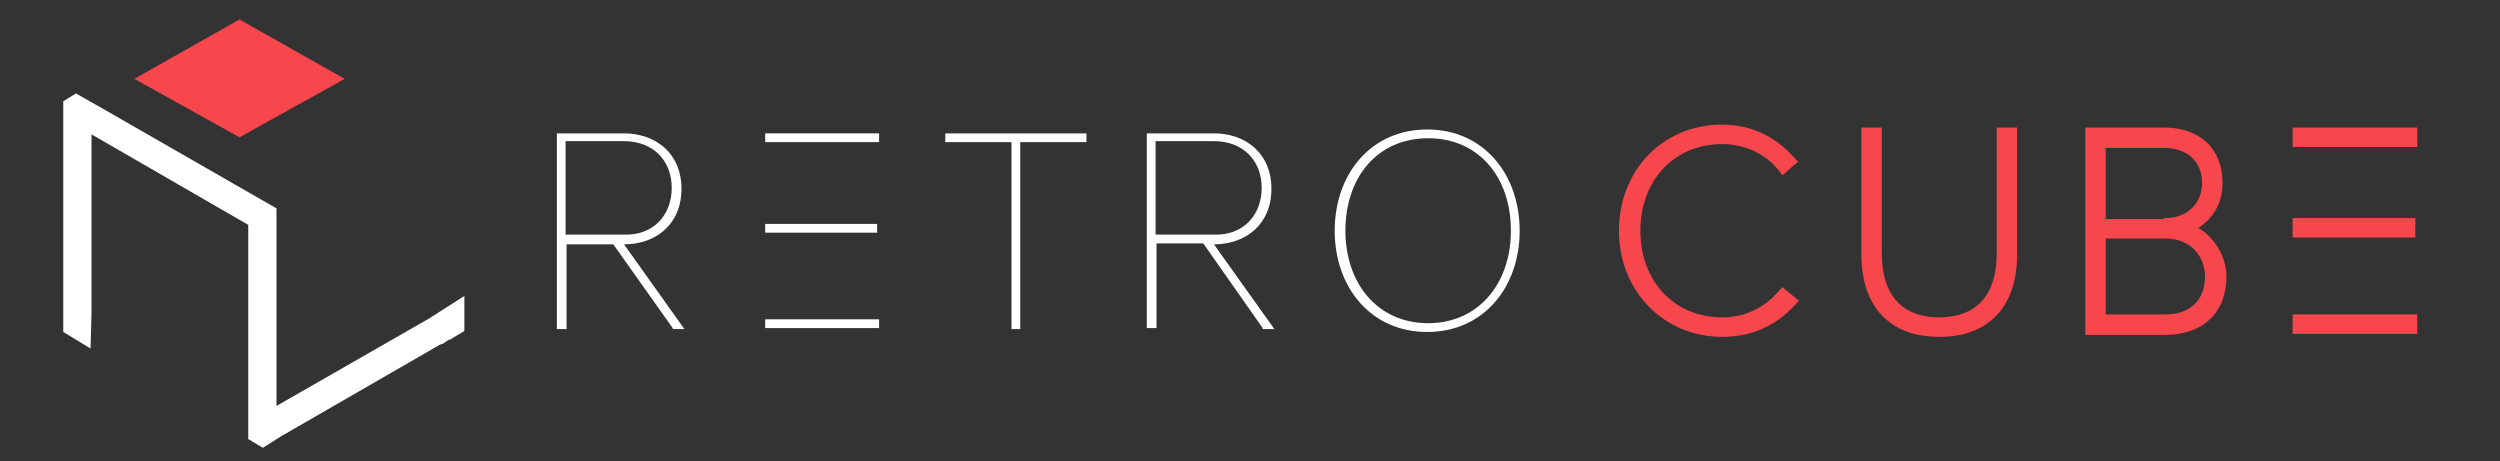 <?xml version="1.0" encoding="utf-8"?>
<!-- Generator: Adobe Illustrator 22.0.1, SVG Export Plug-In . SVG Version: 6.00 Build 0)  -->
<svg version="1.1" id="Layer_1" xmlns="http://www.w3.org/2000/svg" xmlns:xlink="http://www.w3.org/1999/xlink" x="0px" y="0px"
	 viewBox="0 0 256.8 47.4" style="enable-background:new 0 0 256.8 47.4;" xml:space="preserve">
<rect x="0" y="0" width="256.8" height="47.4" fill="#333333" stroke="none"/>
<style type="text/css">
	.st0{fill:#FFFFFF;}
	.st1{fill:#F7474D;}
</style>
<g>
	<g>
		<polyline class="st0" points="7.8,9.6 6.5,10.4 6.5,34.1 9.3,35.8 9.4,32.1 9.4,13.8 25.5,23.1 25.5,45.1 27,46 28.9,44.8 
			28.9,44.8 45.2,35.4 45.2,35.4 45.5,35.3 46.1,34.9 46.2,34.9 47.7,34 47.7,30.4 44.1,32.7 28.4,41.7 28.4,24.2 28.4,24.2 
			28.4,21.4 27,20.6 10.8,11.3 		"/>
	</g>
</g>
<polygon class="st1" points="13.8,8.1 24.6,2 35.4,8.1 24.6,14.1 "/>
<path class="st0" d="M69.1,33.7L63,25.1h-4.8v8.7h-1V13.7h6.9c3.2,0,5.9,2,5.9,5.7s-2.7,5.7-5.9,5.7l6.2,8.7H69.1z M69,19.3
	c0-2.8-1.9-4.8-4.9-4.8h-6v9.6h6C67.1,24.2,69,22.1,69,19.3z"/>
<rect x="78.6" y="23" class="st0" width="11.5" height="0.9"/>
<rect x="78.6" y="13.7" class="st0" width="11.7" height="0.9"/>
<rect x="78.6" y="32.8" class="st0" width="11.7" height="0.9"/>
<path class="st0" d="M103.9,33.7V14.6h-6.8v-0.9h14.5v0.9h-6.8v19.2H103.9z"/>
<path class="st0" d="M129.7,33.7l-6.1-8.7h-4.8v8.7h-1V13.7h6.9c3.2,0,5.9,2,5.9,5.7s-2.7,5.7-5.9,5.7l6.2,8.7H129.7z M129.6,19.3
	c0-2.8-1.9-4.8-4.9-4.8h-6v9.6h6C127.7,24.2,129.6,22.1,129.6,19.3z"/>
<path class="st0" d="M137.1,23.7c0-5.8,3.7-10.4,9.5-10.4c5.8,0,9.5,4.6,9.5,10.4s-3.7,10.4-9.5,10.4
	C140.8,34.1,137.1,29.5,137.1,23.7z M155.2,23.7c0-5.5-3.3-9.5-8.5-9.5c-5.2,0-8.5,4-8.5,9.5c0,5.4,3.3,9.5,8.5,9.5
	C151.8,33.2,155.2,29.2,155.2,23.7z"/>
<path class="st1" d="M176.9,34.6c-6,0-10.6-4.7-10.6-10.9c0-6.2,4.5-10.9,10.6-10.9c2.9,0,5.5,1.2,7.4,3.4l0.4,0.4l-1.6,1.4
	l-0.4-0.5c-1.3-1.7-3.5-2.7-5.8-2.7c-4.9,0-8.4,3.7-8.4,8.9c0,5.2,3.5,8.9,8.4,8.9c2.3,0,4.4-1,5.8-2.7l0.4-0.4l1.7,1.4l-0.4,0.4
	C182.4,33.5,179.9,34.6,176.9,34.6z"/>
<path class="st1" d="M199.2,34.6c-5.1,0-8-3.1-8-8.5v-13h2.1v13c0,4.2,2.1,6.5,5.9,6.5c3.8,0,5.9-2.3,5.9-6.5v-13h2.1v13
	C207.2,31.5,204.3,34.6,199.2,34.6z"/>
<path class="st1" d="M214.2,34.3V13.1h8.1c3.7,0,6,2.2,6,5.7c0,2.3-1.2,3.8-2.5,4.6c1.7,1,2.9,3,2.9,5c0,3.7-2.4,6-6.3,6H214.2z
	 M222.4,32.3c2.6,0,4.1-1.5,4.1-3.9c0-1.9-1.3-3.9-4.1-3.9h-6.1v7.8H222.4z M222.3,22.4c2.8,0,3.9-1.9,3.9-3.6
	c0-2.2-1.5-3.6-3.9-3.6h-6v7.3H222.3z"/>
<rect x="235.5" y="22.4" class="st1" width="12.6" height="2"/>
<rect x="235.5" y="32.3" class="st1" width="12.8" height="2"/>
<rect x="235.5" y="13.1" class="st1" width="12.8" height="2"/>
</svg>
